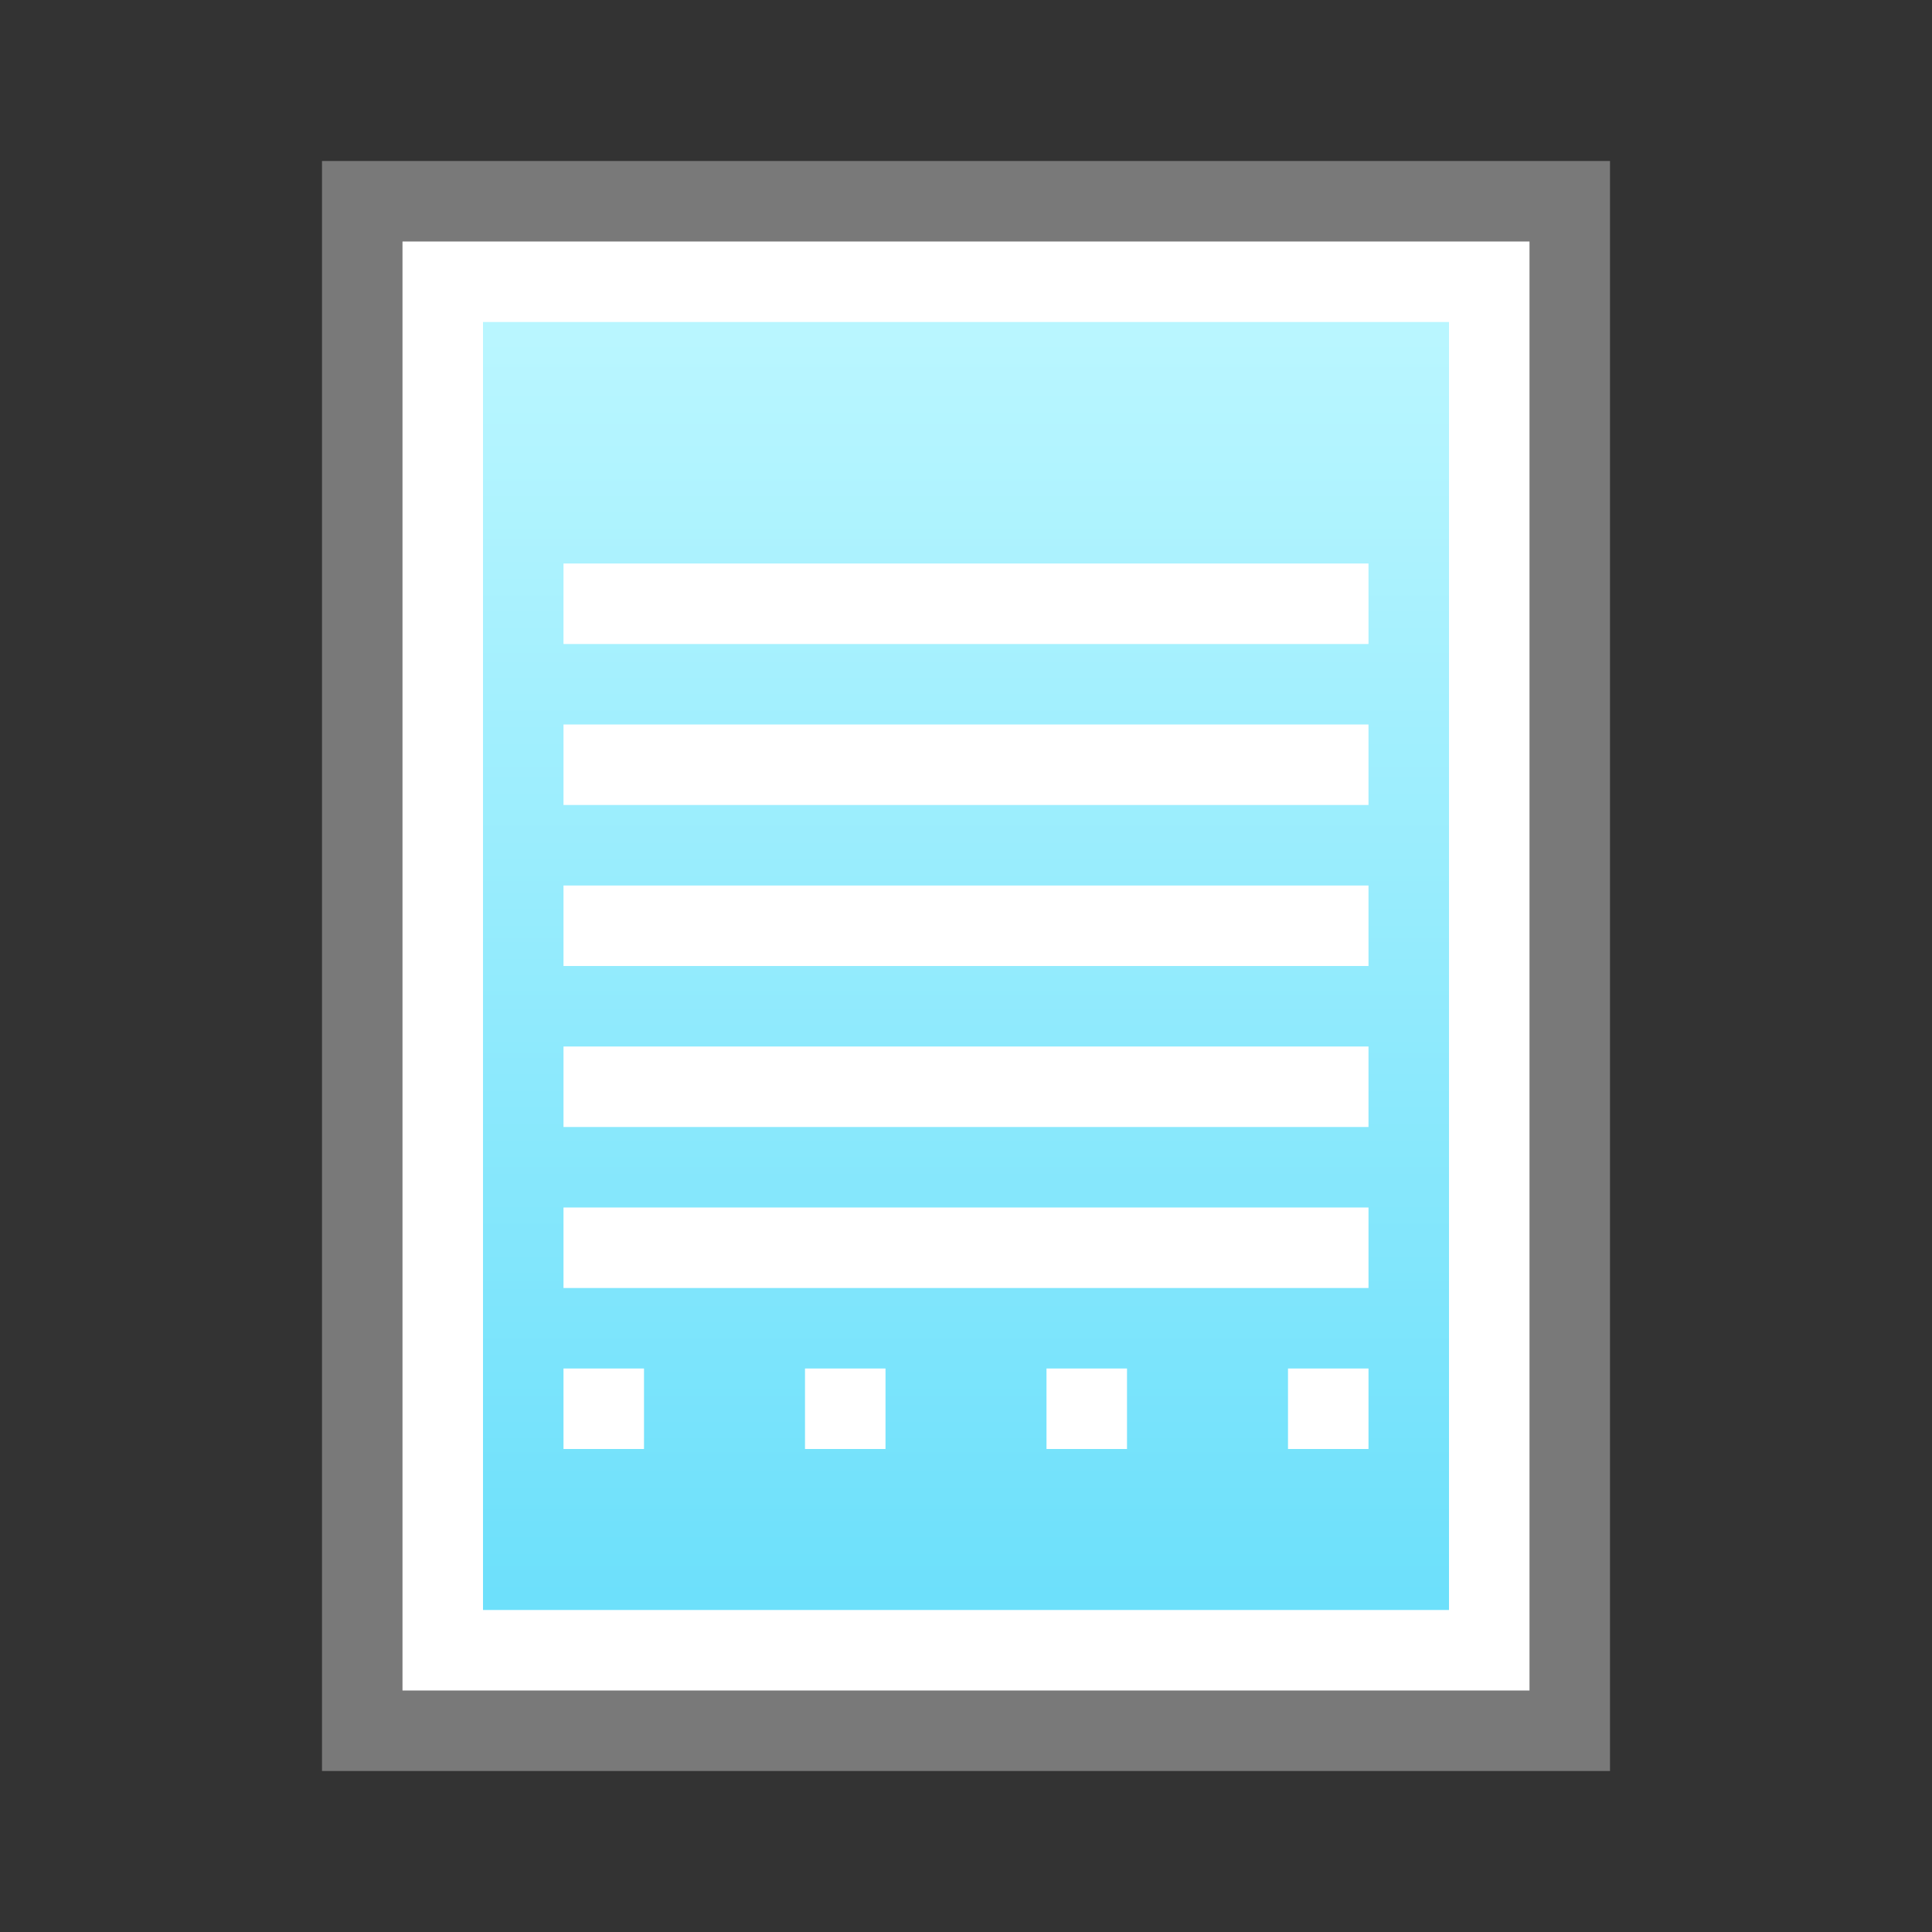 <?xml version="1.0" encoding="UTF-8" standalone="no"?>
<!-- Created with Inkscape (http://www.inkscape.org/) -->

<svg
   xmlns:dc="http://purl.org/dc/elements/1.1/"
   xmlns:cc="http://creativecommons.org/ns#"
   xmlns:rdf="http://www.w3.org/1999/02/22-rdf-syntax-ns#"
   xmlns:svg="http://www.w3.org/2000/svg"
   xmlns="http://www.w3.org/2000/svg"
   xmlns:xlink="http://www.w3.org/1999/xlink"
   xmlns:sodipodi="http://sodipodi.sourceforge.net/DTD/sodipodi-0.dtd"
   xmlns:inkscape="http://www.inkscape.org/namespaces/inkscape"
   version="1.0"
   width="24"
   height="24"
   id="svg3480"
   inkscape:version="0.91 r13725"
   sodipodi:docname="edit-select-all.svg">
  <rect width="100%" height="100%" fill="#333333" stroke="none"/>
  <sodipodi:namedview
     pagecolor="#ffffff"
     bordercolor="#666666"
     borderopacity="1"
     objecttolerance="10"
     gridtolerance="10"
     guidetolerance="10"
     inkscape:pageopacity="0"
     inkscape:pageshadow="2"
     inkscape:window-width="1440"
     inkscape:window-height="852"
     id="namedview18830"
     showgrid="false"
     inkscape:zoom="6.953217"
     inkscape:cx="1.546416"
     inkscape:cy="23.182082"
     inkscape:window-x="0"
     inkscape:window-y="0"
     inkscape:window-maximized="1"
     inkscape:current-layer="svg3480" />
  <defs
     id="defs3482">
    <linearGradient
       id="linearGradient4189"
       inkscape:collect="always">
      <stop
         id="stop4191"
         offset="0"
         style="stop-color:#6de0fb;stop-opacity:1" />
      <stop
         id="stop4193"
         offset="1"
         style="stop-color:#b9f6ff;stop-opacity:1" />
    </linearGradient>
    <linearGradient
       inkscape:collect="always"
       xlink:href="#linearGradient4189"
       id="linearGradient4162"
       x1="20.802"
       y1="3.485"
       x2="20.802"
       y2="44.442"
       gradientUnits="userSpaceOnUse"
       gradientTransform="matrix(0.4,0,0,0.381,2.4,-21.143)" />
  </defs>
  <rect
     style="fill:#797979;fill-opacity:1;stroke:none"
     id="rect3374"
     width="16"
     height="20"
     x="4"
     y="2" />
  <rect
     y="3"
     x="5"
     height="18"
     width="14"
     id="rect4144"
     style="fill:#ffffff;fill-opacity:1;stroke:none" />
  <rect
     style="fill:url(#linearGradient4162);fill-opacity:1;stroke:none"
     id="rect4146"
     width="12"
     height="16"
     x="6"
     y="-20"
     transform="scale(1,-1)" />
  <rect
     style="fill:#ffffff;fill-opacity:1;stroke:none"
     id="rect4164"
     width="10"
     height="1"
     x="7"
     y="7" />
  <rect
     y="9"
     x="7"
     height="1"
     width="10"
     id="rect4166"
     style="fill:#ffffff;fill-opacity:1;stroke:none" />
  <rect
     style="fill:#ffffff;fill-opacity:1;stroke:none"
     id="rect4168"
     width="10"
     height="1"
     x="7"
     y="11" />
  <rect
     y="13"
     x="7"
     height="1"
     width="10"
     id="rect4170"
     style="fill:#ffffff;fill-opacity:1;stroke:none" />
  <rect
     style="fill:#ffffff;fill-opacity:1;stroke:none"
     id="rect4172"
     width="10"
     height="1"
     x="7"
     y="15" />
  <rect
     y="17"
     x="7"
     height="1"
     width="1"
     id="rect4195"
     style="fill:#ffffff;fill-opacity:1;stroke:none" />
  <rect
     style="fill:#ffffff;fill-opacity:1;stroke:none"
     id="rect4197"
     width="1"
     height="1"
     x="10"
     y="17" />
  <rect
     y="17"
     x="16"
     height="1"
     width="1"
     id="rect4199"
     style="fill:#ffffff;fill-opacity:1;stroke:none" />
  <rect
     style="fill:#ffffff;fill-opacity:1;stroke:none"
     id="rect4201"
     width="1"
     height="1"
     x="13"
     y="17" />
</svg>

